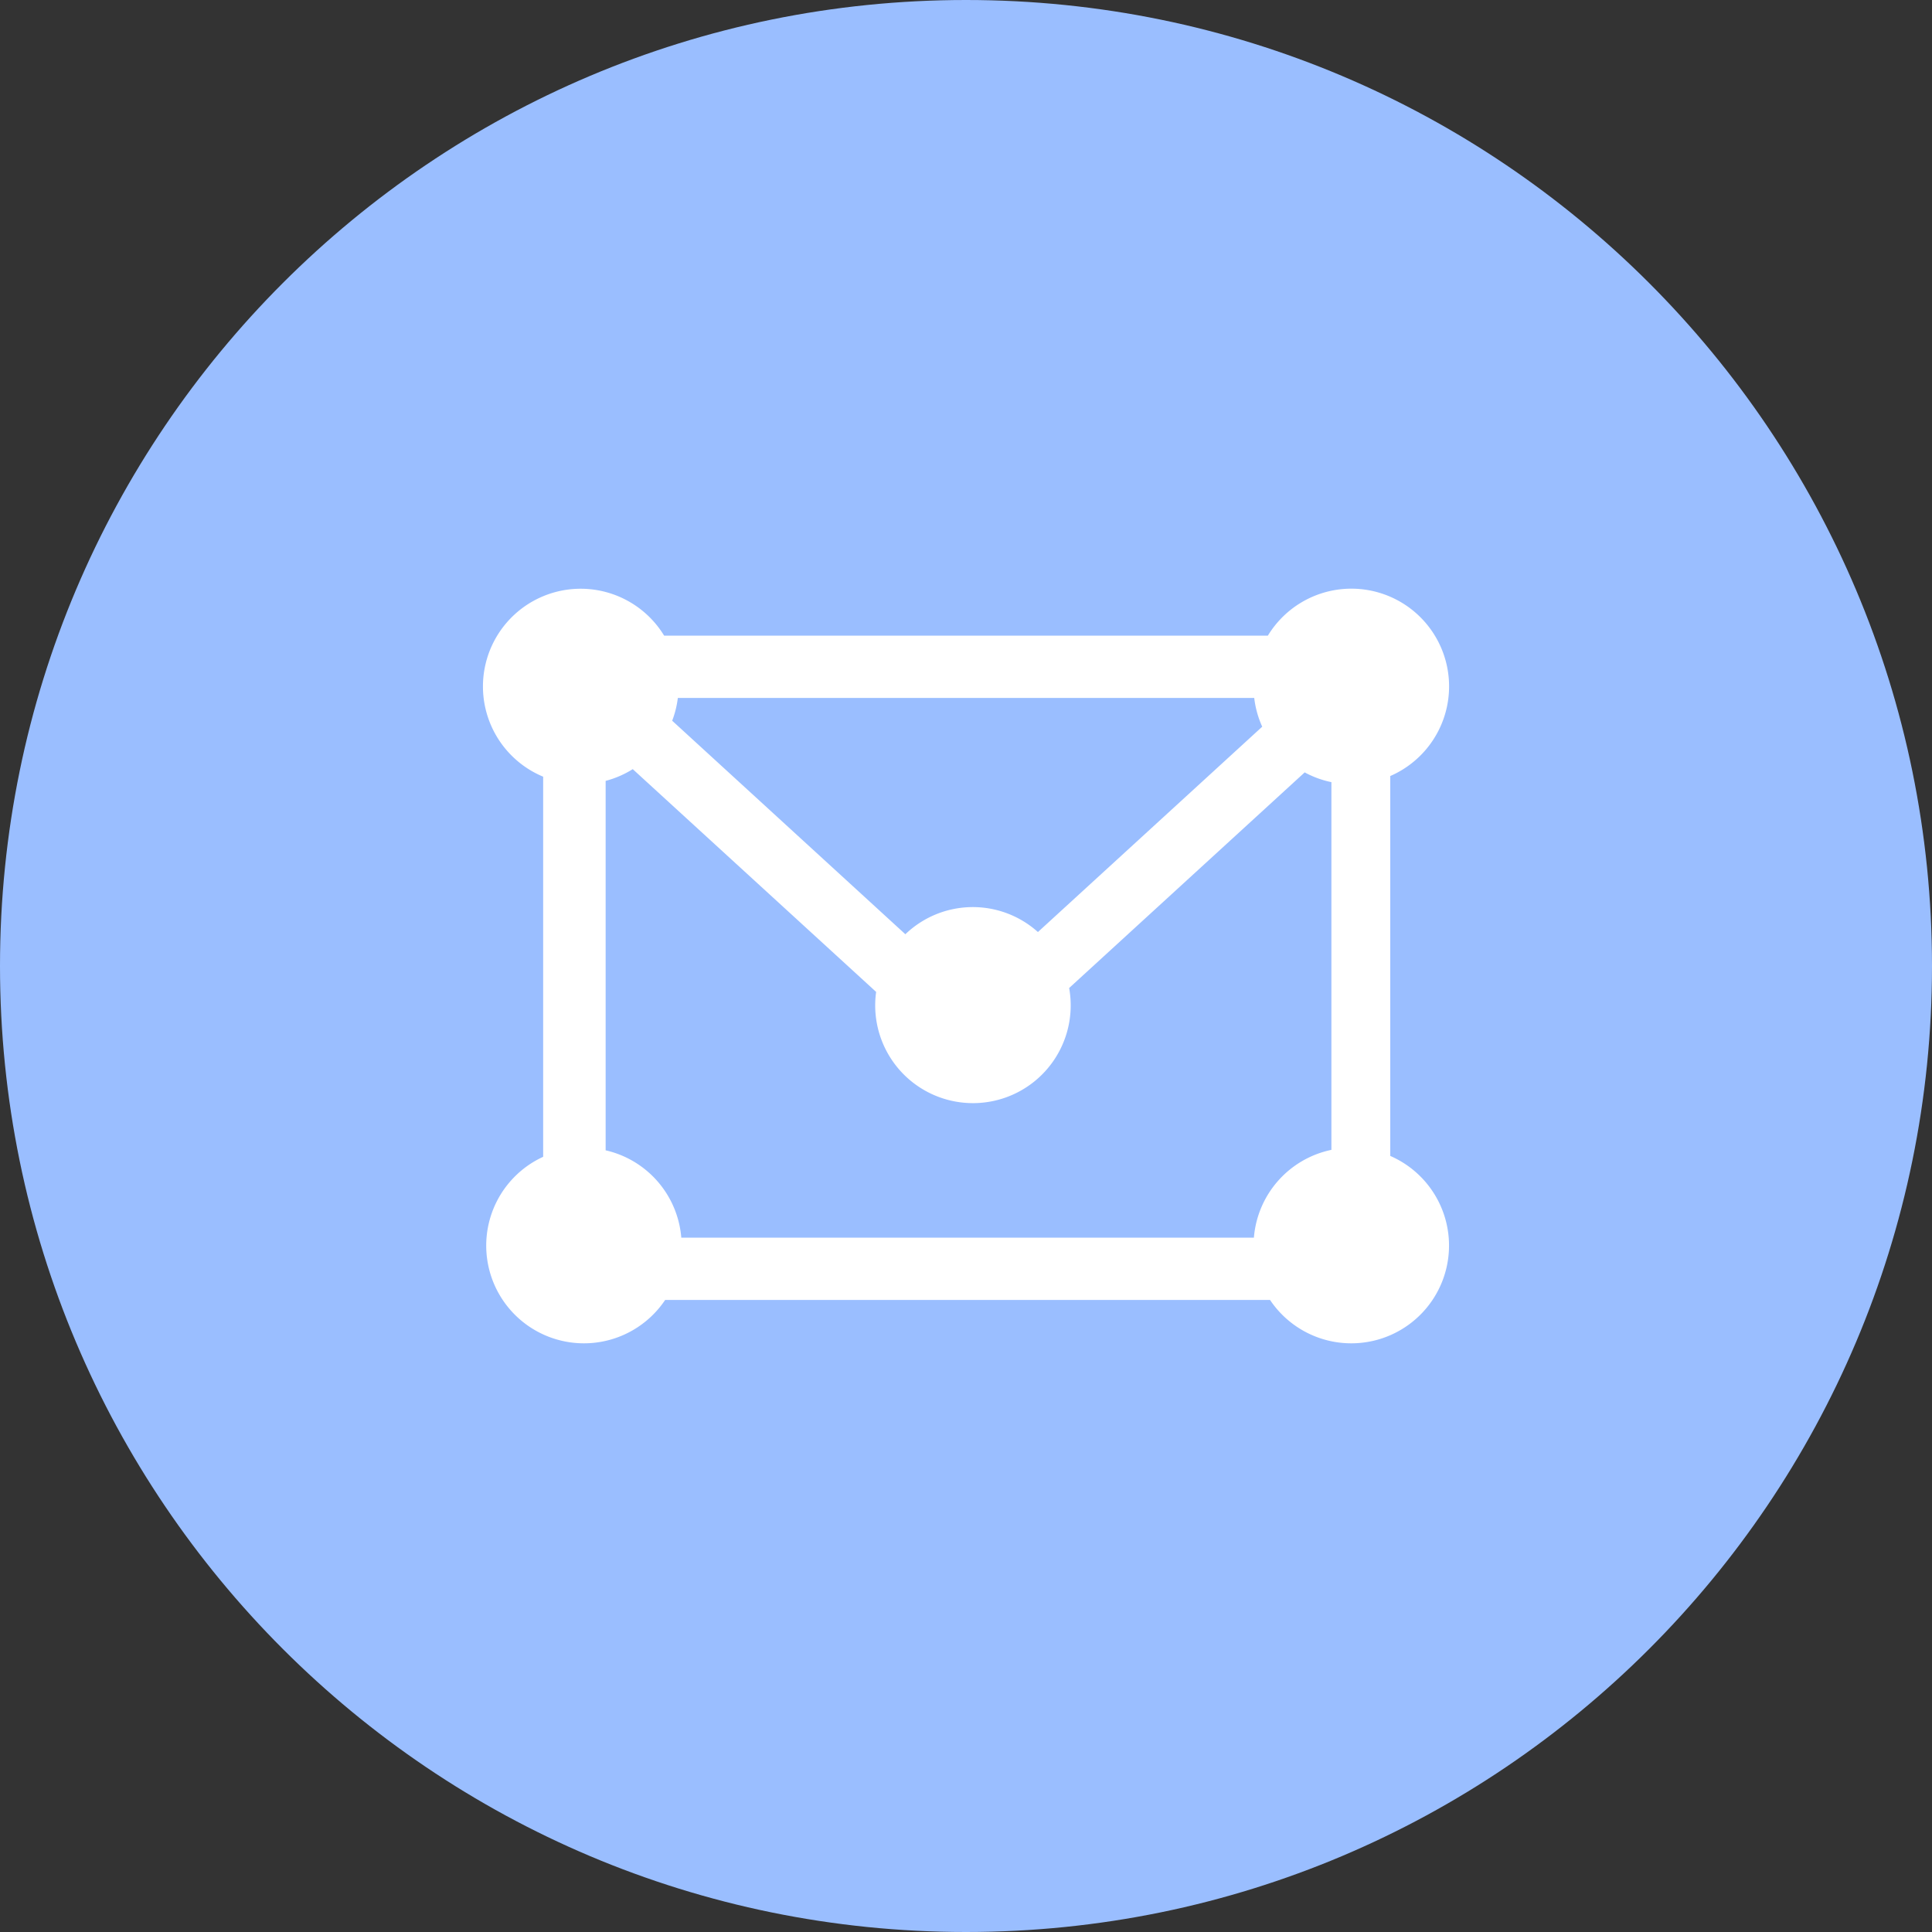 <svg xmlns="http://www.w3.org/2000/svg" width="1024" height="1024" fill="none">
   <rect width="100%" height="100%" fill="#333333" stroke="none"/>
   <g clip-path="url(#a)">
      <path fill="#9ABEFF" d="M512 1024c282.77 0 512-229.23 512-512S794.77 0 512 0 0 229.23 0 512s229.23 512 512 512Z"/>
      <path fill="#fff" d="M736.87 612.69V411.31a51.8 51.8 0 0 0 29.903-36.097 51.798 51.798 0 0 0-.303-24.097 51.8 51.8 0 0 0-30.803-35.332 51.783 51.783 0 0 0-46.703 4A51.785 51.785 0 0 0 672 336.9H352a51.793 51.793 0 0 0-63.948-20.956 51.801 51.801 0 0 0-30.624 35.711 51.794 51.794 0 0 0 10.91 45.761 51.779 51.779 0 0 0 19.552 14.244v201.47a51.785 51.785 0 0 0-28.963 35.899 51.785 51.785 0 0 0 11.152 44.758A51.794 51.794 0 0 0 312.5 711.9a51.784 51.784 0 0 0 40.04-22.9h320.61a51.818 51.818 0 0 0 63.762 18.672 51.806 51.806 0 0 0 29.719-35.601 51.809 51.809 0 0 0-29.761-59.401v.02ZM664.59 656H361.1a51.795 51.795 0 0 0-40.1-46.31V413.88a51.469 51.469 0 0 0 14.37-6.22l129 118.07a51.805 51.805 0 0 0 12.578 41.553 51.816 51.816 0 0 0 39.78 17.393 51.798 51.798 0 0 0 49.108-38.797 51.795 51.795 0 0 0 .834-22.209l124.84-114.29a51.471 51.471 0 0 0 14.16 5.17v194.9A51.806 51.806 0 0 0 664.59 656ZM669 385.16 550.12 494a51.62 51.62 0 0 0-70.26 1.17L356.27 382a51.385 51.385 0 0 0 3-12.08h305.5a51.381 51.381 0 0 0 4.23 15.24Z"/>
   </g>
   <defs>
      <clipPath id="a">
         <path fill="#fff" d="M0 0h1024v1024H0z"/>
      </clipPath>
   </defs>
</svg>
